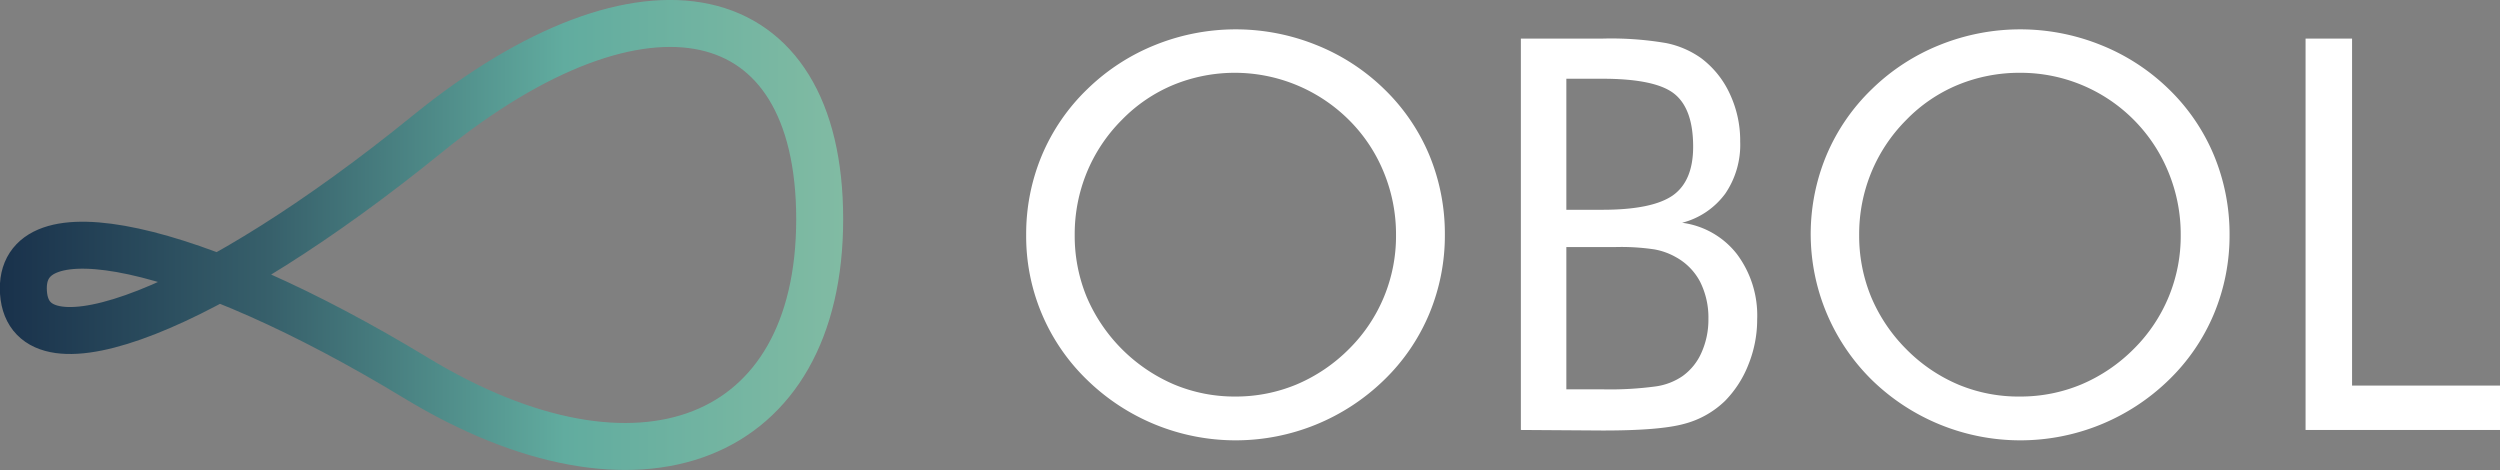 <svg xmlns="http://www.w3.org/2000/svg" xmlns:xlink="http://www.w3.org/1999/xlink" viewBox="0 0 319.39 60.06"><rect x="0" y="0" width="319.39" height="60.06" fill="#808080" stroke="none"/><defs><style>.cls-1{fill:#fff;}.cls-2{fill:none;stroke-miterlimit:10;stroke-width:6px;stroke:url(#linear-gradient);}</style><linearGradient id="linear-gradient" y1="30.03" x2="107.72" y2="30.03" gradientUnits="userSpaceOnUse"><stop offset="0" stop-color="#19314b"/><stop offset="0.32" stop-color="#37606b"/><stop offset="0.67" stop-color="#61ac9f"/><stop offset="1" stop-color="#81bba3"/></linearGradient></defs><g id="Layer_2" data-name="Layer 2"><g id="Layer_1-2" data-name="Layer 1"><path class="cls-1" d="M184.59,30a26,26,0,0,1-2,10.11,25.37,25.37,0,0,1-5.78,8.45,27.18,27.18,0,0,1-37.9,0A25.48,25.48,0,0,1,131.1,30a26,26,0,0,1,2-10.14,25.48,25.48,0,0,1,5.83-8.49,26.59,26.59,0,0,1,8.69-5.64,27.52,27.52,0,0,1,20.5,0,26.46,26.46,0,0,1,8.71,5.64,25.31,25.31,0,0,1,5.78,8.46A26.26,26.26,0,0,1,184.59,30ZM157.84,50.66a20.13,20.13,0,0,0,7.82-1.55,21,21,0,0,0,6.69-4.53,20.29,20.29,0,0,0,6-14.56,20.81,20.81,0,0,0-1.56-8,20.12,20.12,0,0,0-4.46-6.7,20.67,20.67,0,0,0-22.41-4.48,19.77,19.77,0,0,0-6.6,4.48,20.55,20.55,0,0,0-4.48,6.73,20.76,20.76,0,0,0-1.54,8,20.49,20.49,0,0,0,1.52,7.86A21.21,21.21,0,0,0,150,49.12,20,20,0,0,0,157.84,50.66Z"/><path class="cls-1" d="M194.3,54.93v-50h10.42a41.74,41.74,0,0,1,8.12.57,11.66,11.66,0,0,1,4.49,1.93A11.9,11.9,0,0,1,221,12a14.07,14.07,0,0,1,1.32,6.1,11.08,11.08,0,0,1-1.9,6.63,9.9,9.9,0,0,1-5.52,3.73,10.61,10.61,0,0,1,7,4,13.06,13.06,0,0,1,2.59,8.32,15.36,15.36,0,0,1-1.1,5.75,13.78,13.78,0,0,1-3,4.68,11.75,11.75,0,0,1-5.23,2.94q-3.1.86-10.46.85Zm5.81-44.87V26.8h4.61q6.36,0,9-1.84c1.73-1.23,2.59-3.31,2.59-6.22q0-4.83-2.4-6.75t-9.15-1.93Zm0,21.43V49.74h4.61a43.54,43.54,0,0,0,6.85-.38,8,8,0,0,0,3.37-1.3,7.28,7.28,0,0,0,2.43-3,10.29,10.29,0,0,0,.89-4.31A10.18,10.18,0,0,0,217.2,36a7.63,7.63,0,0,0-3.08-3.14,8.61,8.61,0,0,0-2.77-1,28.71,28.71,0,0,0-4.89-.3h-6.35Z"/><path class="cls-1" d="M284.84,30a26,26,0,0,1-2,10.11,25.37,25.37,0,0,1-5.78,8.45,27.18,27.18,0,0,1-37.9,0,26.16,26.16,0,0,1-5.83-28.7,25.48,25.48,0,0,1,5.83-8.49,26.48,26.48,0,0,1,8.69-5.64,27.52,27.52,0,0,1,20.5,0,26.46,26.46,0,0,1,8.71,5.64,25.31,25.31,0,0,1,5.78,8.46A26.26,26.26,0,0,1,284.84,30ZM258.09,50.66a20.13,20.13,0,0,0,7.82-1.55,21,21,0,0,0,6.69-4.53,20.29,20.29,0,0,0,6-14.56,20.81,20.81,0,0,0-1.56-8,20.39,20.39,0,0,0-19-12.72,20.63,20.63,0,0,0-7.9,1.54,19.67,19.67,0,0,0-6.6,4.48,20.55,20.55,0,0,0-4.48,6.73,20.76,20.76,0,0,0-1.54,8,20.49,20.49,0,0,0,1.52,7.86,20.91,20.91,0,0,0,4.5,6.7,20.68,20.68,0,0,0,6.69,4.54A19.93,19.93,0,0,0,258.09,50.66Z"/><path class="cls-1" d="M294.55,54.93v-50h5.94V49.26h18.9v5.67Z"/><path class="cls-2" d="M104.72,28c0,28.49-23.09,37.56-51.58,20.28S2.21,26.13,3,37.39,26.93,39.58,54.6,17.11,104.72-.47,104.72,28Z"/></g></g></svg>